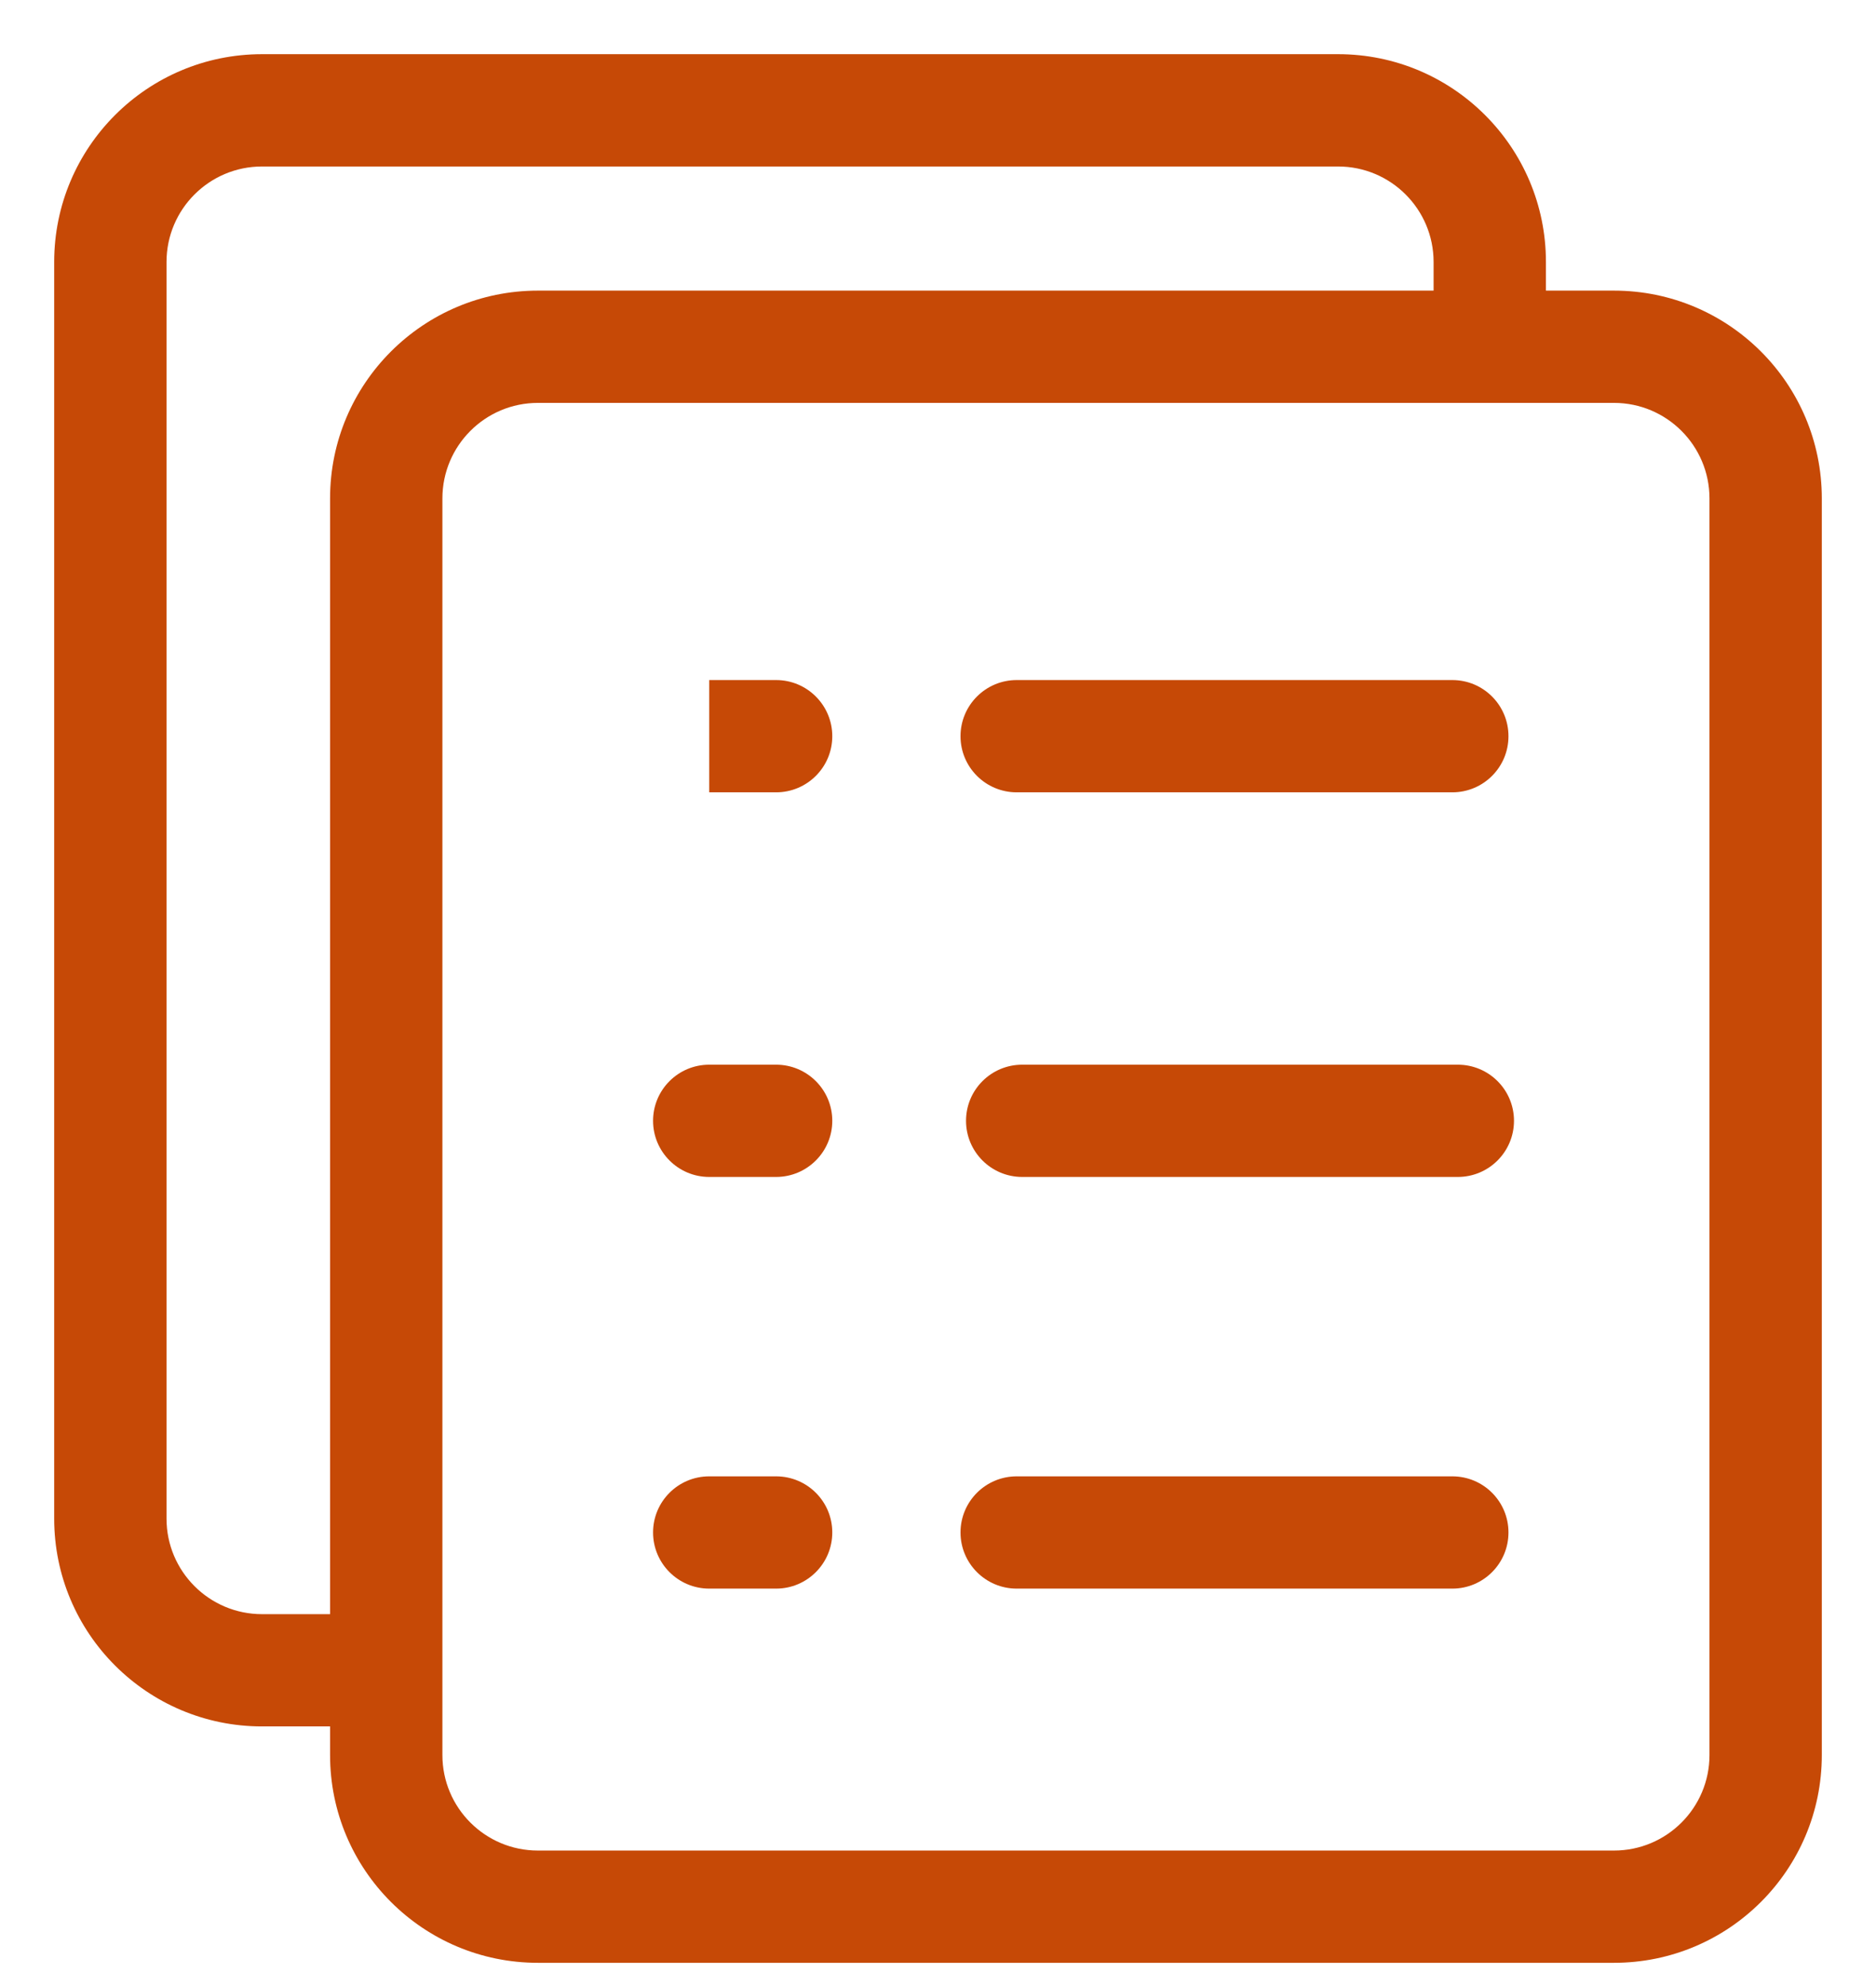 <svg width="34" height="36" viewBox="0 0 34 36" fill="none" xmlns="http://www.w3.org/2000/svg">
<path fill-rule="evenodd" clip-rule="evenodd" d="M0.982 4.749C0.982 2.669 2.669 0.982 4.749 0.982H24.251C26.331 0.982 28.018 2.669 28.018 4.749V5.268H29.251C31.331 5.268 33.018 6.955 33.018 9.035V31.813C33.018 33.893 31.331 35.579 29.251 35.579H9.749C7.669 35.579 5.982 33.893 5.982 31.813V31.294H4.749C2.669 31.294 0.982 29.607 0.982 27.527V4.749ZM5.982 29.259V9.035C5.982 6.955 7.669 5.268 9.749 5.268H25.982V4.749C25.982 3.793 25.207 3.018 24.251 3.018H4.749C3.793 3.018 3.018 3.793 3.018 4.749V27.527C3.018 28.483 3.793 29.259 4.749 29.259H5.982ZM9.749 7.303C8.793 7.303 8.018 8.079 8.018 9.035V31.813C8.018 32.769 8.793 33.544 9.749 33.544H29.251C30.207 33.544 30.982 32.769 30.982 31.813V9.035C30.982 8.079 30.207 7.303 29.251 7.303H9.749ZM12.854 14.362H14.066C14.628 14.362 15.084 13.907 15.084 13.345C15.084 12.783 14.628 12.327 14.066 12.327H12.854C12.854 12.836 12.854 13.09 12.854 13.345C12.854 13.45 12.854 13.766 12.854 13.766V14.362ZM17.408 13.345C17.408 12.783 17.864 12.327 18.426 12.327H26.322C26.884 12.327 27.339 12.783 27.339 13.345C27.339 13.907 26.884 14.362 26.322 14.362H18.426C17.864 14.362 17.408 13.907 17.408 13.345ZM11.836 20.316C11.836 19.754 12.292 19.299 12.854 19.299H14.066C14.628 19.299 15.084 19.754 15.084 20.316C15.084 20.878 14.628 21.334 14.066 21.334H12.854C12.292 21.334 11.836 20.878 11.836 20.316ZM17.508 20.316C17.508 19.754 17.964 19.299 18.526 19.299H26.421C26.983 19.299 27.439 19.754 27.439 20.316C27.439 20.878 26.983 21.334 26.421 21.334H18.526C17.964 21.334 17.508 20.878 17.508 20.316ZM11.836 27.778C11.836 27.216 12.292 26.761 12.854 26.761H14.066C14.628 26.761 15.084 27.216 15.084 27.778C15.084 28.34 14.628 28.796 14.066 28.796H12.854C12.292 28.796 11.836 28.34 11.836 27.778ZM17.408 27.778C17.408 27.216 17.864 26.761 18.426 26.761H26.322C26.884 26.761 27.339 27.216 27.339 27.778C27.339 28.34 26.884 28.796 26.322 28.796H18.426C17.864 28.796 17.408 28.34 17.408 27.778Z" fill="#C64906"/>
</svg>

